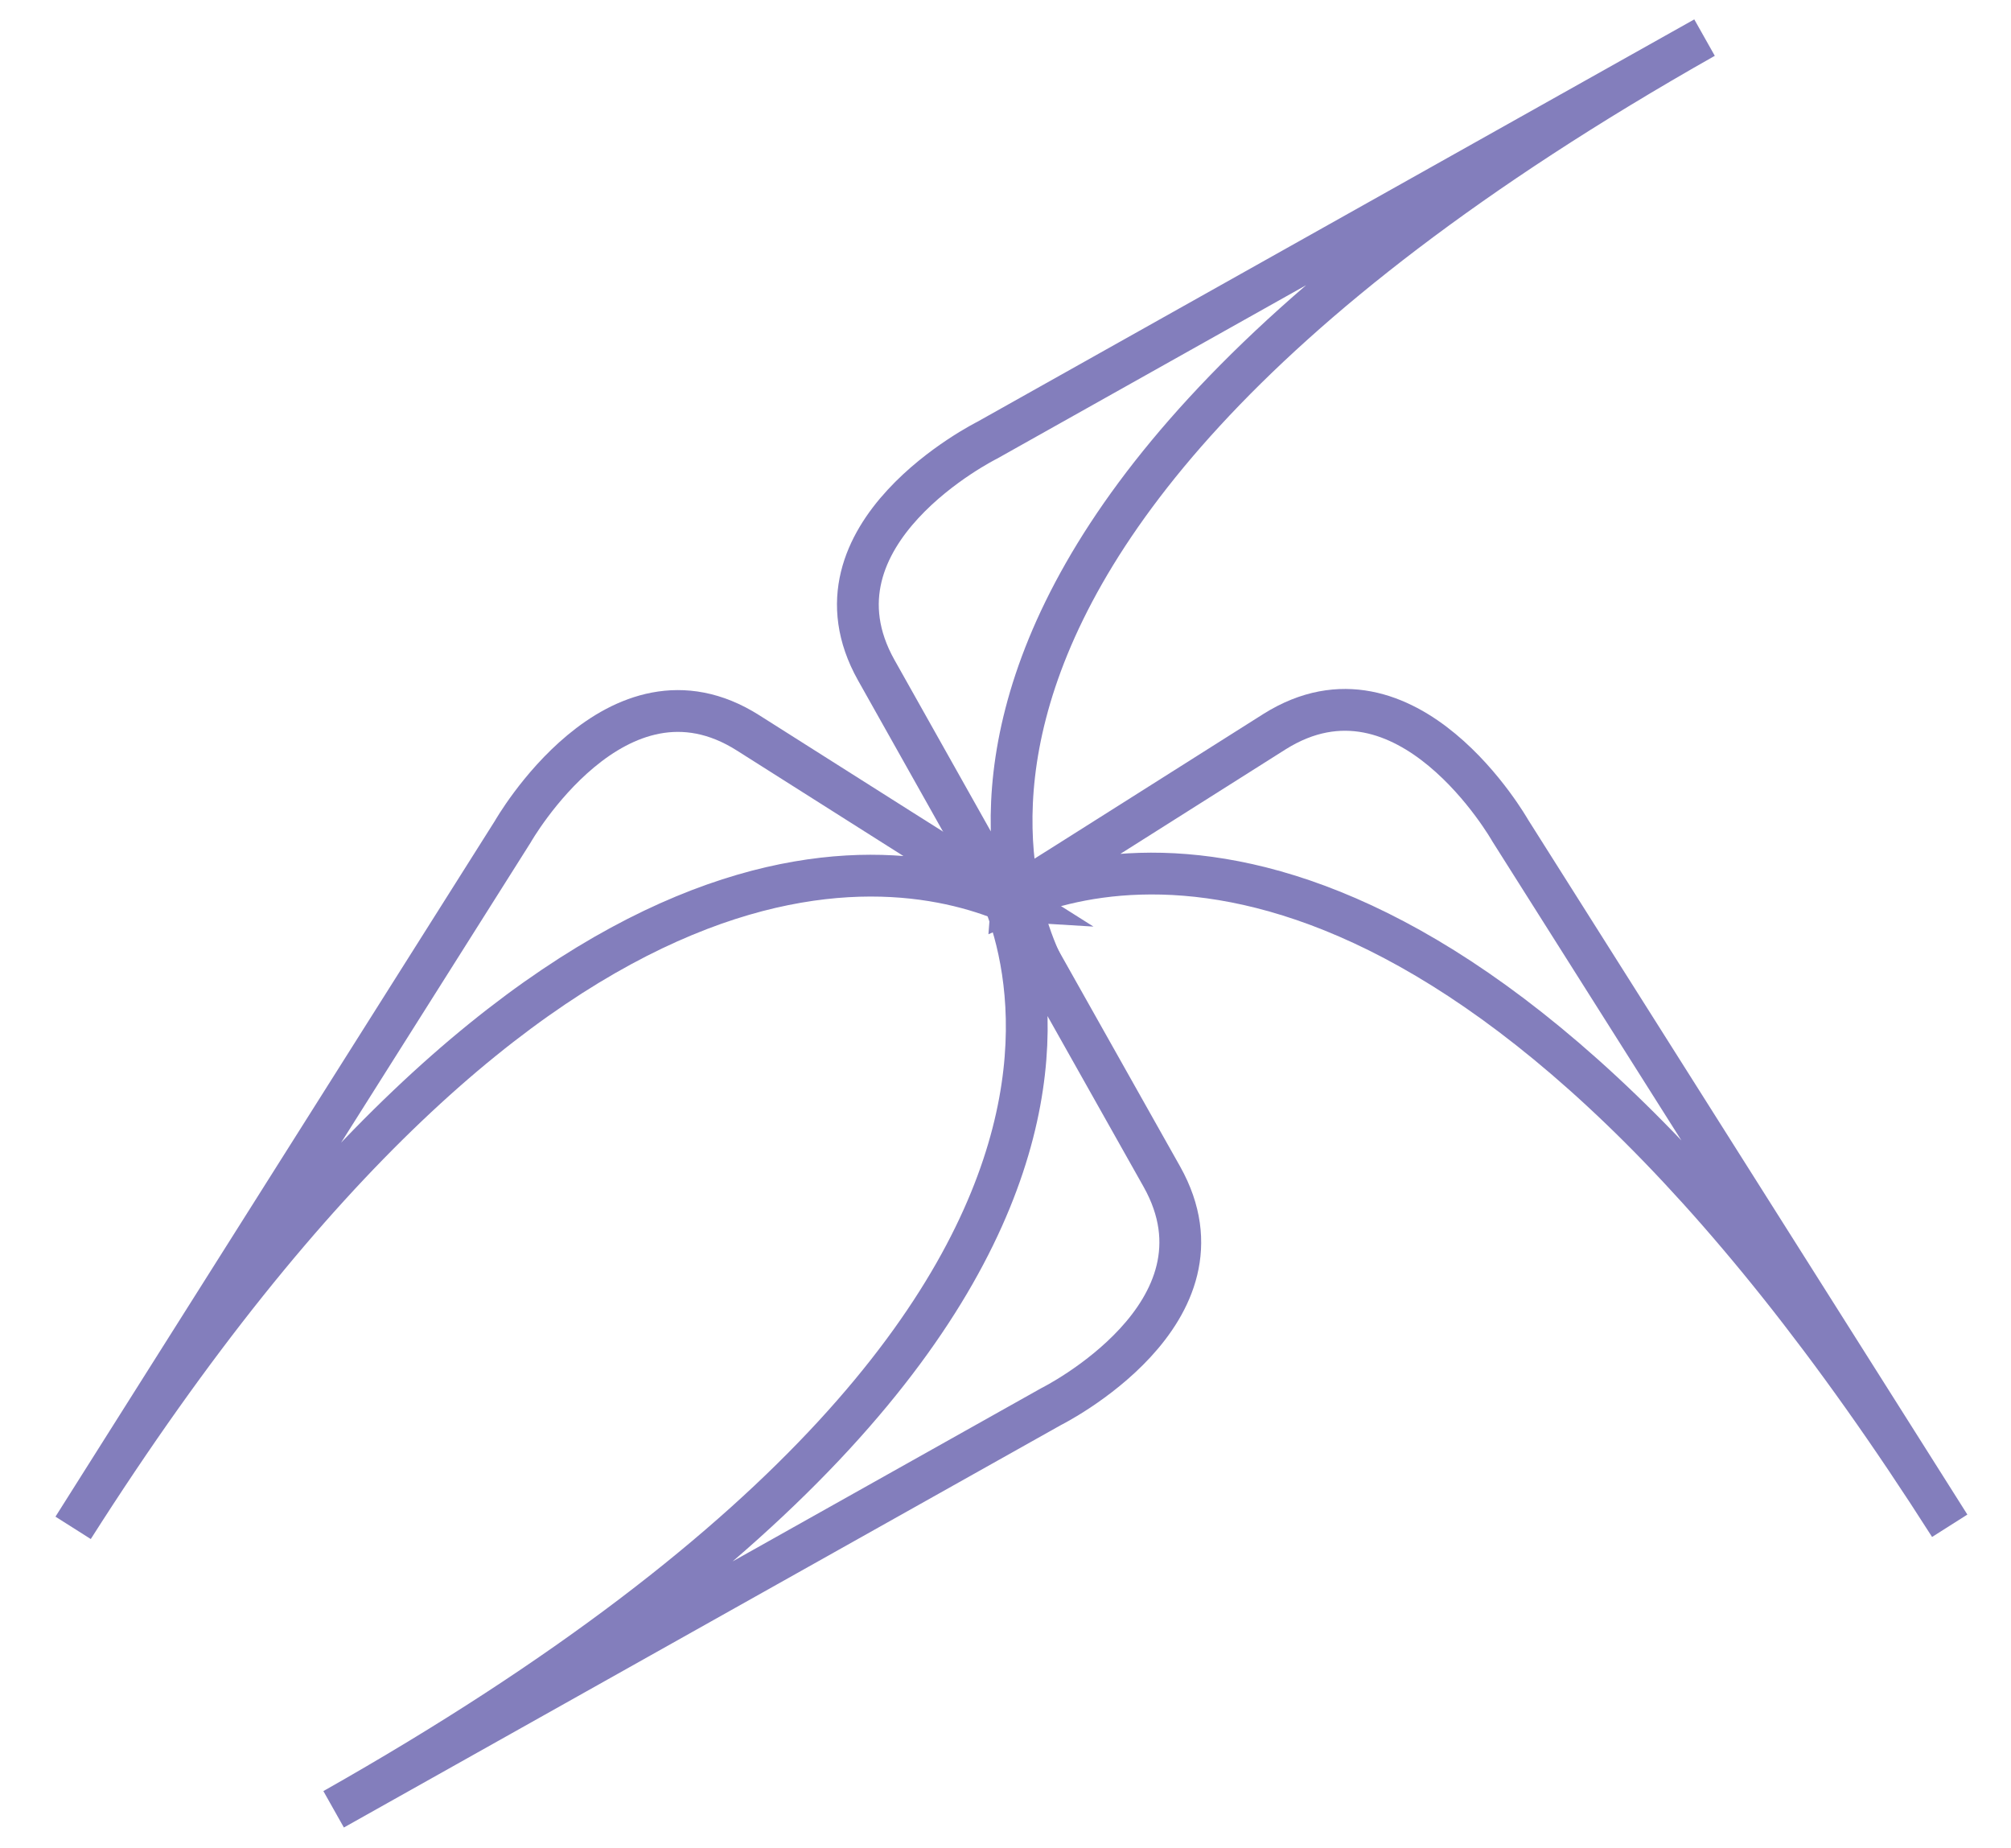 <?xml version="1.0" encoding="utf-8"?>
<!-- Generator: Adobe Illustrator 19.0.0, SVG Export Plug-In . SVG Version: 6.00 Build 0)  -->
<svg version="1.1" id="Layer_1" xmlns="http://www.w3.org/2000/svg" xmlns:xlink="http://www.w3.org/1999/xlink" x="0px" y="0px"
	 viewBox="0 0 288.7 265.3" style="enable-background:new 0 0 288.7 265.3;" xml:space="preserve">
<style type="text/css">
	.st0{fill:none;stroke:#837EBC;stroke-width:6;stroke-miterlimit:10;}
</style>
<path class="st0" d="M216.8,119.2c0,0-14.8-26.1-33.8-14.2c-13.3,8.4-29.7,18.8-38.3,24.2c0,0,0,0,0,0c0.1,0.1,0.2,0.2,0.2,0.3
	c17-7.5,67.5-16.5,135,89.5L216.8,119.2z"/>
<path class="st0" d="M146.6,130c-8.4-5.3-25.5-16.1-39.2-24.8c-18.9-12-33.8,14.2-33.8,14.2l-63.1,99.9
	c68.7-108,119.9-96.6,135.9-89.1C146.5,130.1,146.5,130,146.6,130z"/>
<path class="st0" d="M47.9,259.7l103-57.8c0,0,26.9-13.4,15.9-33c-11-19.5-25.7-45.7-25.7-45.7S183.6,183,47.9,259.7z"/>
<path class="st0" d="M244.7,5.4l-103,57.8c0,0-26.9,13.4-15.9,33s25.7,45.7,25.7,45.7S109.1,82.1,244.7,5.4z"/>
</svg>
